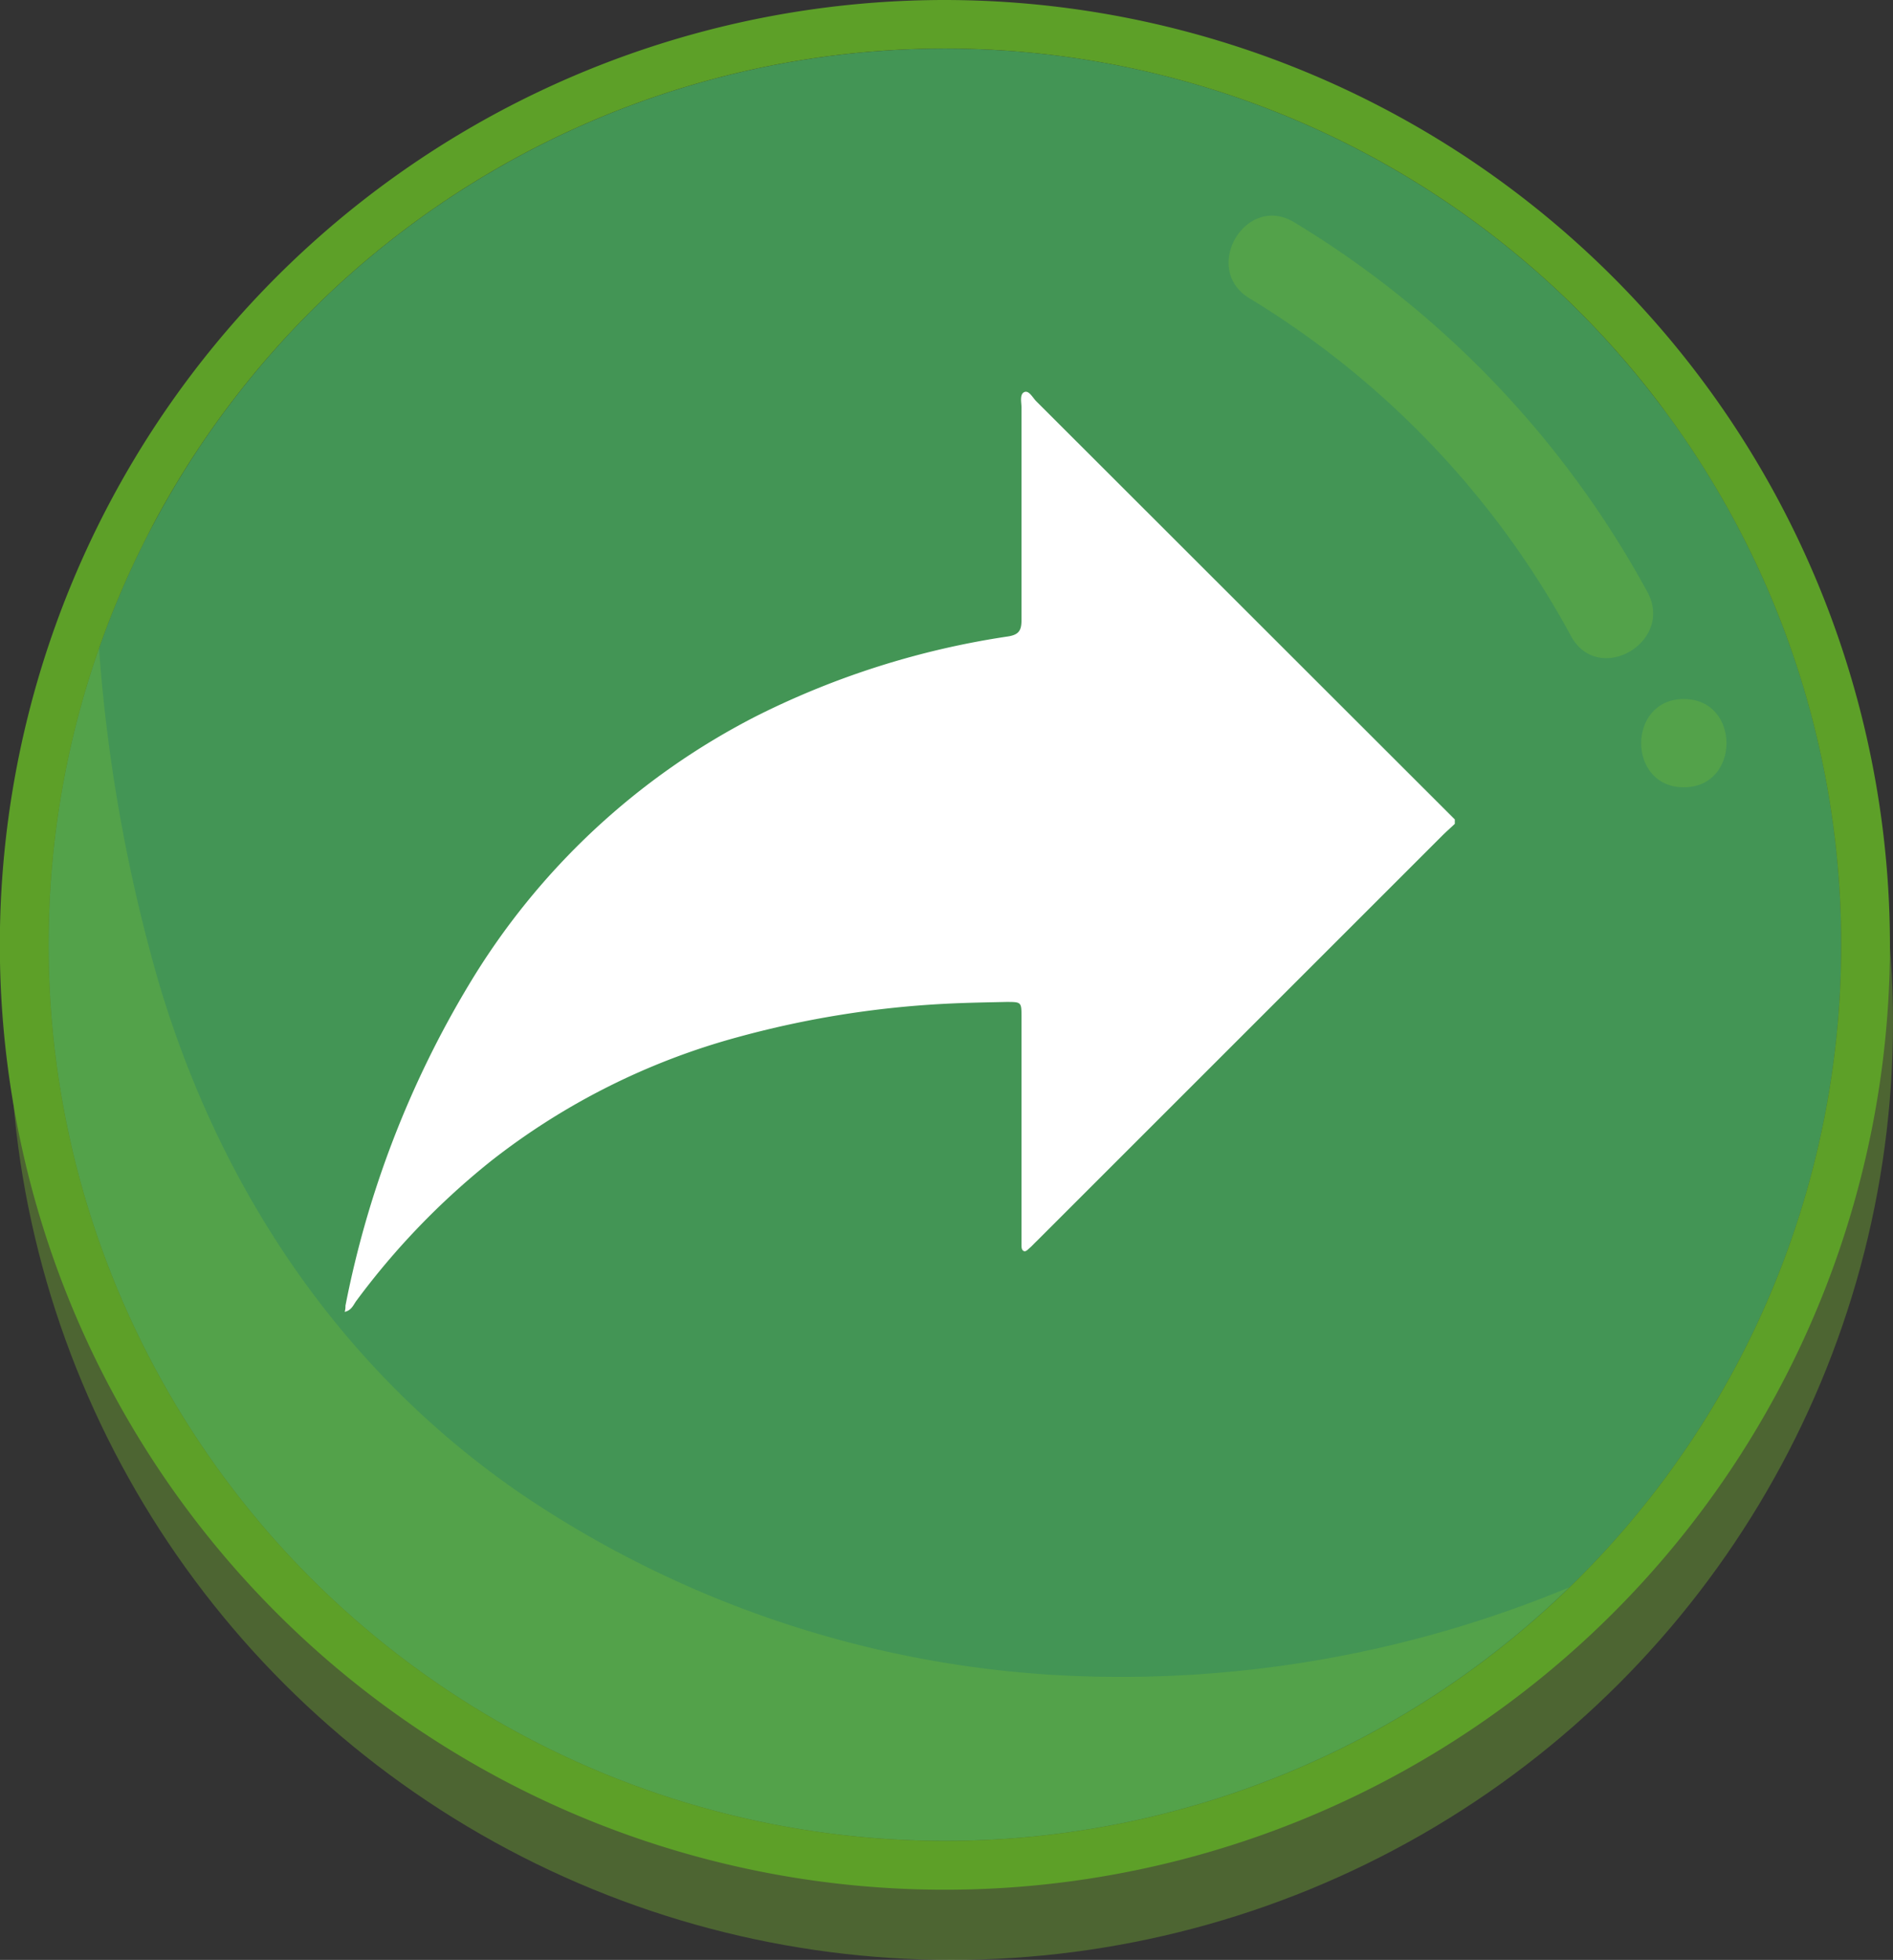 <svg xmlns="http://www.w3.org/2000/svg" viewBox="0 0 124.33 128.75"><rect x="0" y="0" width="124.33" height="128.75" fill="#333333" stroke="none"/><defs><style>.cls-1{isolation:isolate;}.cls-2,.cls-4{fill:#7abe31;}.cls-2{opacity:0.36;}.cls-3{fill:#439555;}.cls-4{mix-blend-mode:multiply;opacity:0.3;}.cls-5{fill:#5da028;}.cls-6{fill:#fff;}</style></defs><g class="cls-1"><g id="Capa_2" data-name="Capa 2"><g id="Capa_1-2" data-name="Capa 1"><ellipse class="cls-2" cx="62.49" cy="67.16" rx="61.84" ry="61.59"/><circle class="cls-3" cx="62.06" cy="62.06" r="58.87"/><path class="cls-4" d="M69.56,110.05A69.76,69.76,0,0,1,34.38,98.24C22.57,90.19,14.6,78.4,10.5,64.79a106.88,106.88,0,0,1-4-22.24,58.86,58.86,0,0,0,96.55,61.73A76.6,76.6,0,0,1,69.56,110.05Z"/><path class="cls-5" d="M62.06,3.19A58.87,58.87,0,1,1,3.19,62.06,58.87,58.87,0,0,1,62.06,3.19m0-3.19a62.07,62.07,0,1,0,62.07,62.06A62.13,62.13,0,0,0,62.06,0Z"/><path class="cls-4" d="M108.19,38.87A64.31,64.31,0,0,0,85,14.6c-3.2-1.93-6.12,3.08-2.93,5A58.58,58.58,0,0,1,103.19,41.8C105,45.08,110,42.16,108.19,38.87Z"/><path class="cls-4" d="M110.59,45.92c-3.73,0-3.74,5.8,0,5.8S114.33,45.92,110.59,45.92Z"/><path class="cls-6" d="M95.55,53.83,68.06,26.36c-.24-.24-.48-.74-.79-.6s-.18.68-.18,1c0,4.67,0,9.34,0,14,0,.67-.19.94-.89,1.05a54.72,54.72,0,0,0-16.48,5.21A46.88,46.88,0,0,0,30.79,64.7a65.13,65.13,0,0,0-8.1,21.07c0,.11,0,.23-.05.41.45-.1.57-.46.76-.72a49.18,49.18,0,0,1,8.86-9.2A45.59,45.59,0,0,1,48.5,68.12a63.78,63.78,0,0,1,13.59-2.18c1.33-.07,2.65-.09,4-.12,1,0,1,0,1,1V81.09c0,.22,0,.43,0,.64s0,.37.14.45.29-.11.41-.21.3-.3.46-.45L94.72,54.9c.27-.27.56-.52.83-.78Z"/></g></g></g></svg>